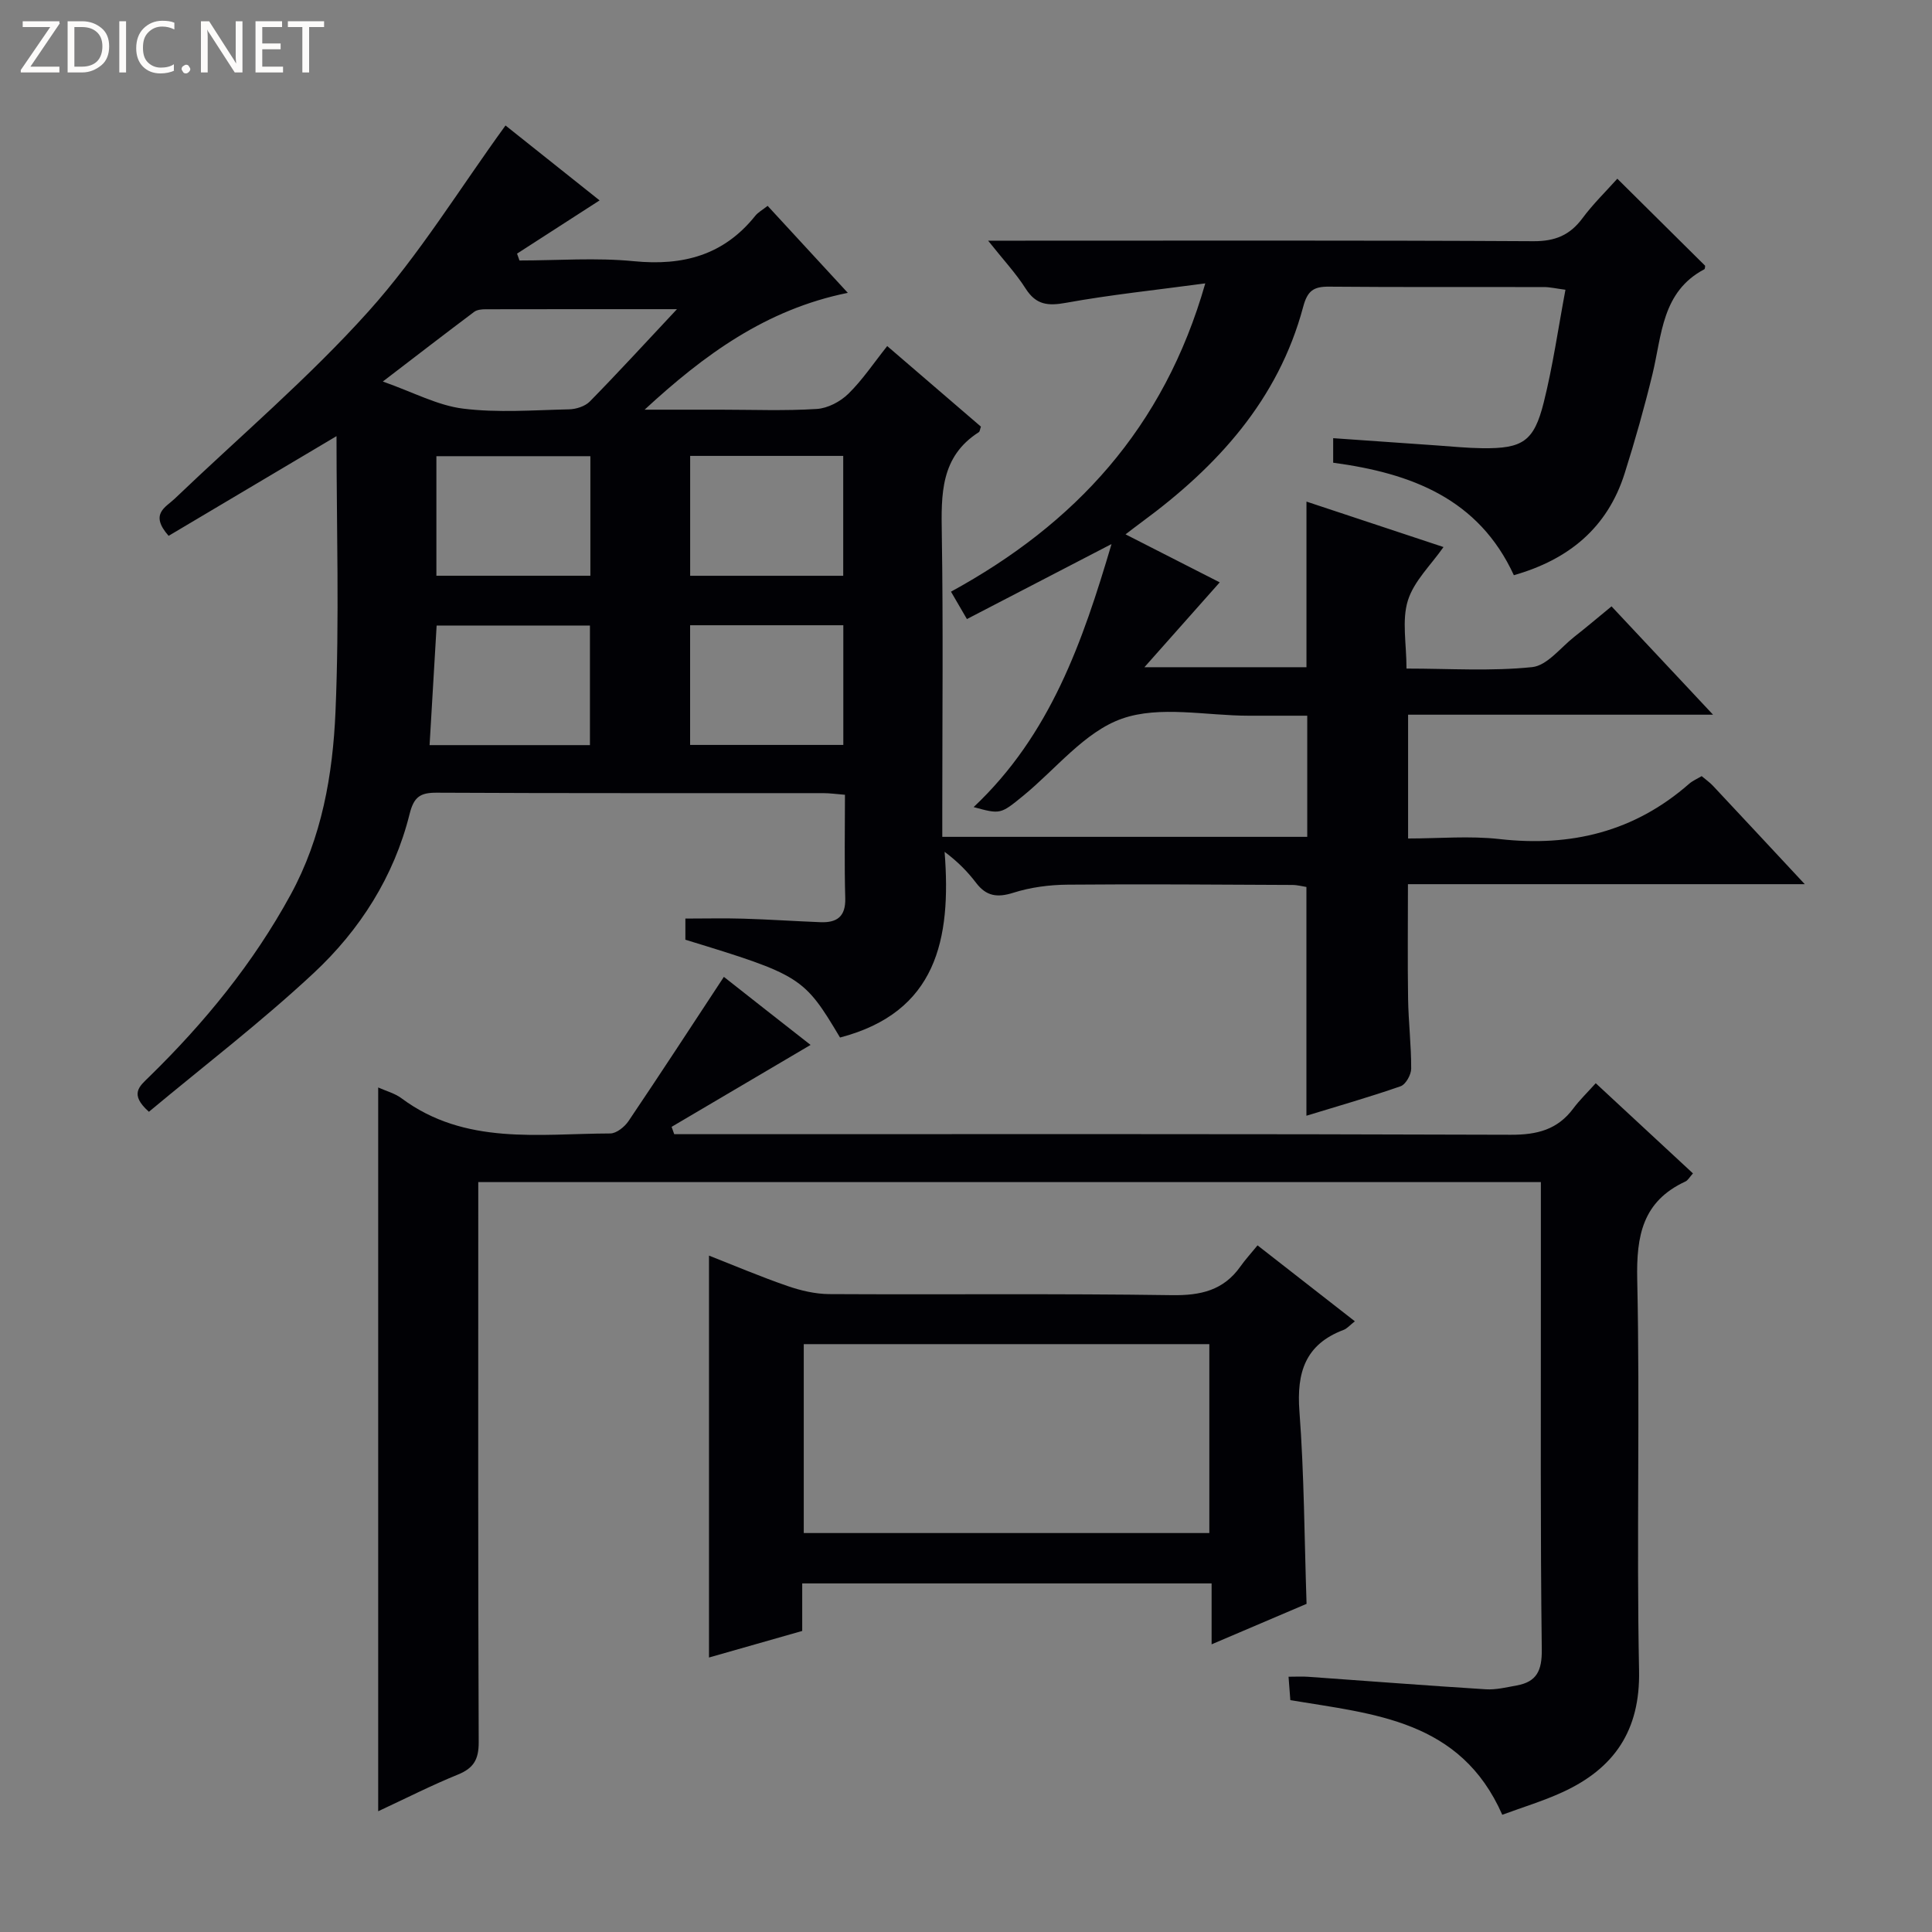 <svg enable-background="new 0 0 400 400" viewBox="0 0 400 400" xmlns="http://www.w3.org/2000/svg"><rect x="0" y="0" width="400" height="400" fill="#808080" stroke="none"/><g fill="#fcfbfa"><path d="m12.4 4.8-6.1 9h6v1.2h-8v-.5l6.1-8.9h-5.7v-1.2h7.6v.4z"/><path d="m14 15v-10.6h3c1.6 0 2.9.5 4 1.4s1.6 2.2 1.6 3.8-.5 3-1.6 3.9-2.4 1.5-4 1.5zm1.4-9.4v8.2h1.6c1.3 0 2.4-.4 3.1-1.1s1.1-1.8 1.1-3.1-.4-2.3-1.2-3-1.8-1-3.1-1z"/><path d="m26.1 4.4v10.6h-1.4v-10.6z"/><path d="m36.1 14.6c-.8.4-1.8.6-2.9.6-1.5 0-2.7-.5-3.6-1.4s-1.4-2.2-1.4-3.8c0-1.7.5-3.1 1.5-4.1s2.3-1.6 3.9-1.6c1 0 1.8.1 2.5.4v1.4c-.8-.4-1.6-.6-2.5-.6-1.2 0-2.1.4-2.9 1.2s-1.1 1.8-1.1 3.2c0 1.3.3 2.3 1 3s1.6 1.1 2.7 1.1c1 0 2-.2 2.7-.7v1.3z"/><path d="m37.6 14.3c0-.2.1-.5.3-.6s.4-.3.6-.3c.3 0 .5.1.6.3s.3.4.3.6-.1.4-.3.6-.4.3-.6.3c-.3 0-.5-.1-.6-.3s-.3-.4-.3-.6z"/><path d="m50.2 15h-1.6l-5.3-8.2c-.2-.2-.3-.5-.4-.7 0 .2.1.7.1 1.5v7.4h-1.4v-10.6h1.7l5.2 8.1c.2.4.4.6.4.7 0-.3-.1-.8-.1-1.5v-7.3h1.4z"/><path d="m58.6 15h-5.7v-10.6h5.5v1.2h-4.1v3.4h3.8v1.2h-3.8v3.6h4.3z"/><path d="m67.1 5.6h-3.1v9.4h-1.4v-9.4h-3v-1.2h7.5z"/></g><path d="m334.85 37c6.31 6.25 12.2 12.1 18.18 18.02-.03.14 0 .64-.17.73-8.82 4.66-8.77 13.62-10.73 21.7-1.68 6.92-3.62 13.79-5.77 20.58-3.56 11.24-11.56 17.82-22.93 21.06-7.3-15.83-21.19-21.11-37.41-23.29 0-1.49 0-3.02 0-5.08 7.27.51 14.35 1.02 21.43 1.5 3.15.22 6.3.54 9.46.58 8.33.09 10.68-1.38 12.71-9.5 1.88-7.51 2.97-15.22 4.49-23.31-1.99-.26-3.23-.56-4.47-.56-14.83-.03-29.66.05-44.49-.08-3.19-.03-4.45.84-5.34 4.17-5.15 19.28-17.8 33.09-33.44 44.58-.93.68-1.84 1.39-3.34 2.53 6.64 3.39 12.9 6.58 19.5 9.94-5.03 5.67-9.93 11.19-15.59 17.57h33.55c0-11.44 0-22.67 0-34.29 9.46 3.14 18.85 6.25 28.37 9.41-2.6 3.73-6.13 7.05-7.38 11.09-1.27 4.1-.28 8.89-.28 14.07 8.86 0 17.51.58 26.01-.3 3.11-.32 5.89-4.05 8.76-6.3 2.48-1.94 4.89-3.99 7.68-6.28 6.84 7.29 13.53 14.43 21.02 22.43-21.55 0-42.19 0-63.14 0v25.63c6.39 0 12.74-.58 18.94.12 14.79 1.67 27.92-1.52 39.23-11.43.73-.64 1.66-1.03 2.61-1.6.86.73 1.68 1.29 2.34 2 6.1 6.51 12.18 13.04 19.01 20.37-27.93 0-54.81 0-82.16 0 0 8.26-.09 16.01.03 23.76.08 4.81.66 9.62.64 14.43 0 1.26-1.13 3.28-2.2 3.65-6.4 2.23-12.93 4.09-19.49 6.1 0-15.85 0-31.41 0-47.36-.75-.11-1.84-.42-2.93-.42-15.5-.07-30.99-.2-46.49-.06-3.78.03-7.7.54-11.28 1.68-3.32 1.05-5.58.71-7.68-2.04-1.71-2.24-3.66-4.29-6.53-6.44 1.42 18.15-1.67 33.22-21.65 38.45-7.47-12.54-8.09-12.93-32.02-20.25 0-1.34 0-2.76 0-4.38 4.13 0 8.08-.1 12.03.02 5.32.16 10.63.52 15.94.73 3.39.13 5.24-1.14 5.13-4.97-.2-6.98-.06-13.97-.06-21.41-1.68-.13-3.11-.34-4.54-.34-26.66-.02-53.32.05-79.98-.09-3.44-.02-4.74.88-5.62 4.42-3.22 12.93-10.27 23.99-19.85 32.92-10.89 10.16-22.78 19.26-34.12 28.72-4.13-3.68-1.94-5.28.04-7.22 11.48-11.22 21.55-23.52 29.29-37.7 6.48-11.86 8.74-24.86 9.3-37.91.82-19.2.21-38.47.21-57.05-11.44 6.79-23.17 13.75-34.76 20.64-4-4.54-.61-5.9 1.25-7.68 13.45-12.87 27.74-24.99 40.14-38.8 10.48-11.67 18.78-25.29 28.36-38.48 5.85 4.66 12.64 10.07 19.48 15.51-5.89 3.8-11.49 7.41-17.09 11.02.17.47.33.95.5 1.42 7.9 0 15.87-.62 23.69.15 10.16 1 18.6-1.24 25.12-9.39.59-.74 1.5-1.22 2.57-2.07 5.48 5.95 10.84 11.77 16.6 18.01-16.97 3.43-29.81 12.88-42.07 24.19h15.66c6.67 0 13.35.27 19.99-.15 2.27-.14 4.88-1.52 6.54-3.15 2.93-2.87 5.24-6.36 8.04-9.87 6.63 5.7 13.05 11.22 19.4 16.68-.2.55-.22 1.01-.44 1.15-7.95 5.07-7.79 12.87-7.66 21.05.3 18.99.1 37.99.1 56.99v5.74h75.56c0-8.12 0-16.19 0-25.08-1.44 0-3.02 0-4.6 0-2.5 0-5 0-7.5 0-8.83 0-18.42-2.15-26.28.62-7.73 2.73-13.69 10.46-20.44 15.97-4.7 3.84-4.71 3.83-10.25 2.33 15.9-14.97 22.58-34.27 28.55-54.46-10.13 5.25-19.85 10.3-29.94 15.53-1.29-2.22-2.17-3.73-3.3-5.67 25.59-13.98 44.07-33.78 52.65-63.83-10.3 1.39-19.62 2.35-28.82 4.02-3.75.68-6.2.46-8.37-2.94-2.03-3.19-4.66-6-7.77-9.92h5.94c35.66 0 71.32-.09 106.98.11 4.47.02 7.52-1.25 10.12-4.74 2.16-2.92 4.79-5.48 7.23-8.2zm-194.69 27.01c-14.09 0-26.86-.01-39.63.02-.79 0-1.76.09-2.35.53-6 4.5-11.95 9.09-18.92 14.43 6.36 2.24 11.35 4.96 16.61 5.61 7.21.9 14.62.31 21.93.15 1.47-.03 3.33-.62 4.32-1.63 5.81-5.92 11.42-12.05 18.04-19.11zm-51.22 90.26h33.2c0-8.49 0-16.65 0-24.76-10.85 0-21.24 0-31.74 0-.5 8.36-.97 16.41-1.46 24.76zm1.41-59.82v24.75h31.88c0-8.46 0-16.53 0-24.75-10.78 0-21.18 0-31.88 0zm52.54-.06v24.82h31.69c0-8.46 0-16.54 0-24.82-10.63 0-20.91 0-31.69 0zm-.01 35.06v24.78h31.72c0-8.44 0-16.52 0-24.78-10.74 0-21.14 0-31.72 0z" fill="#010105"/><path d="m167.82 216.34c-9.83 5.8-19.3 11.38-28.77 16.96.18.51.36 1.01.54 1.52h5.25c55.99 0 111.97-.08 167.96.12 5.43.02 9.67-1.05 12.94-5.45 1.29-1.73 2.86-3.24 4.64-5.22 6.95 6.45 13.46 12.49 20.13 18.67-.71.78-1.04 1.44-1.57 1.68-8.85 4.1-10.17 11.21-9.97 20.31.59 26.98-.16 53.99.38 80.97.25 12.39-5.14 20.22-15.8 25.13-4.02 1.85-8.3 3.14-12.52 4.7-8.64-19.64-26.55-20.84-43.88-23.73-.11-1.45-.22-2.89-.37-4.85 1.54 0 2.8-.08 4.04.01 12.27.87 24.52 1.82 36.8 2.59 2.1.13 4.27-.41 6.38-.79 4.17-.75 5.26-3.08 5.21-7.44-.31-24.49-.17-48.98-.19-73.48 0-7.65 0-15.31 0-23.3-73.36 0-146.41 0-220 0v6.02c0 36.66-.06 73.31.09 109.97.01 3.54-1.05 5.35-4.29 6.67-5.51 2.24-10.83 4.95-16.52 7.6 0-50.11 0-99.84 0-149.85 1.62.73 3.44 1.2 4.83 2.24 13.17 9.79 28.42 7.32 43.21 7.28 1.29 0 2.99-1.37 3.8-2.58 6.57-9.74 12.98-19.58 19.73-29.84 5.51 4.35 11.73 9.22 17.95 14.09z" fill="#010105"/><path d="m146.79 259.96c5.2 2.04 10.65 4.36 16.24 6.29 2.75.95 5.75 1.66 8.65 1.68 23.64.13 47.29-.13 70.93.22 5.97.09 10.71-.98 14.22-5.96.96-1.36 2.09-2.59 3.53-4.35 6.98 5.44 13.43 10.48 20.15 15.72-1.05.82-1.61 1.51-2.33 1.78-7.93 2.99-9.75 8.8-9.15 16.83.99 13.07 1.02 26.22 1.48 39.89-6.13 2.62-12.61 5.38-19.66 8.38 0-4.6 0-8.4 0-12.61-28.37 0-56.4 0-84.76 0v9.84c-6.67 1.9-13.12 3.74-19.3 5.5 0-27.88 0-55.39 0-83.21zm19.62 18.33v39.11h83.97c0-13.32 0-26.21 0-39.11-28.23 0-56.01 0-83.97 0z" fill="#010105"/></svg>